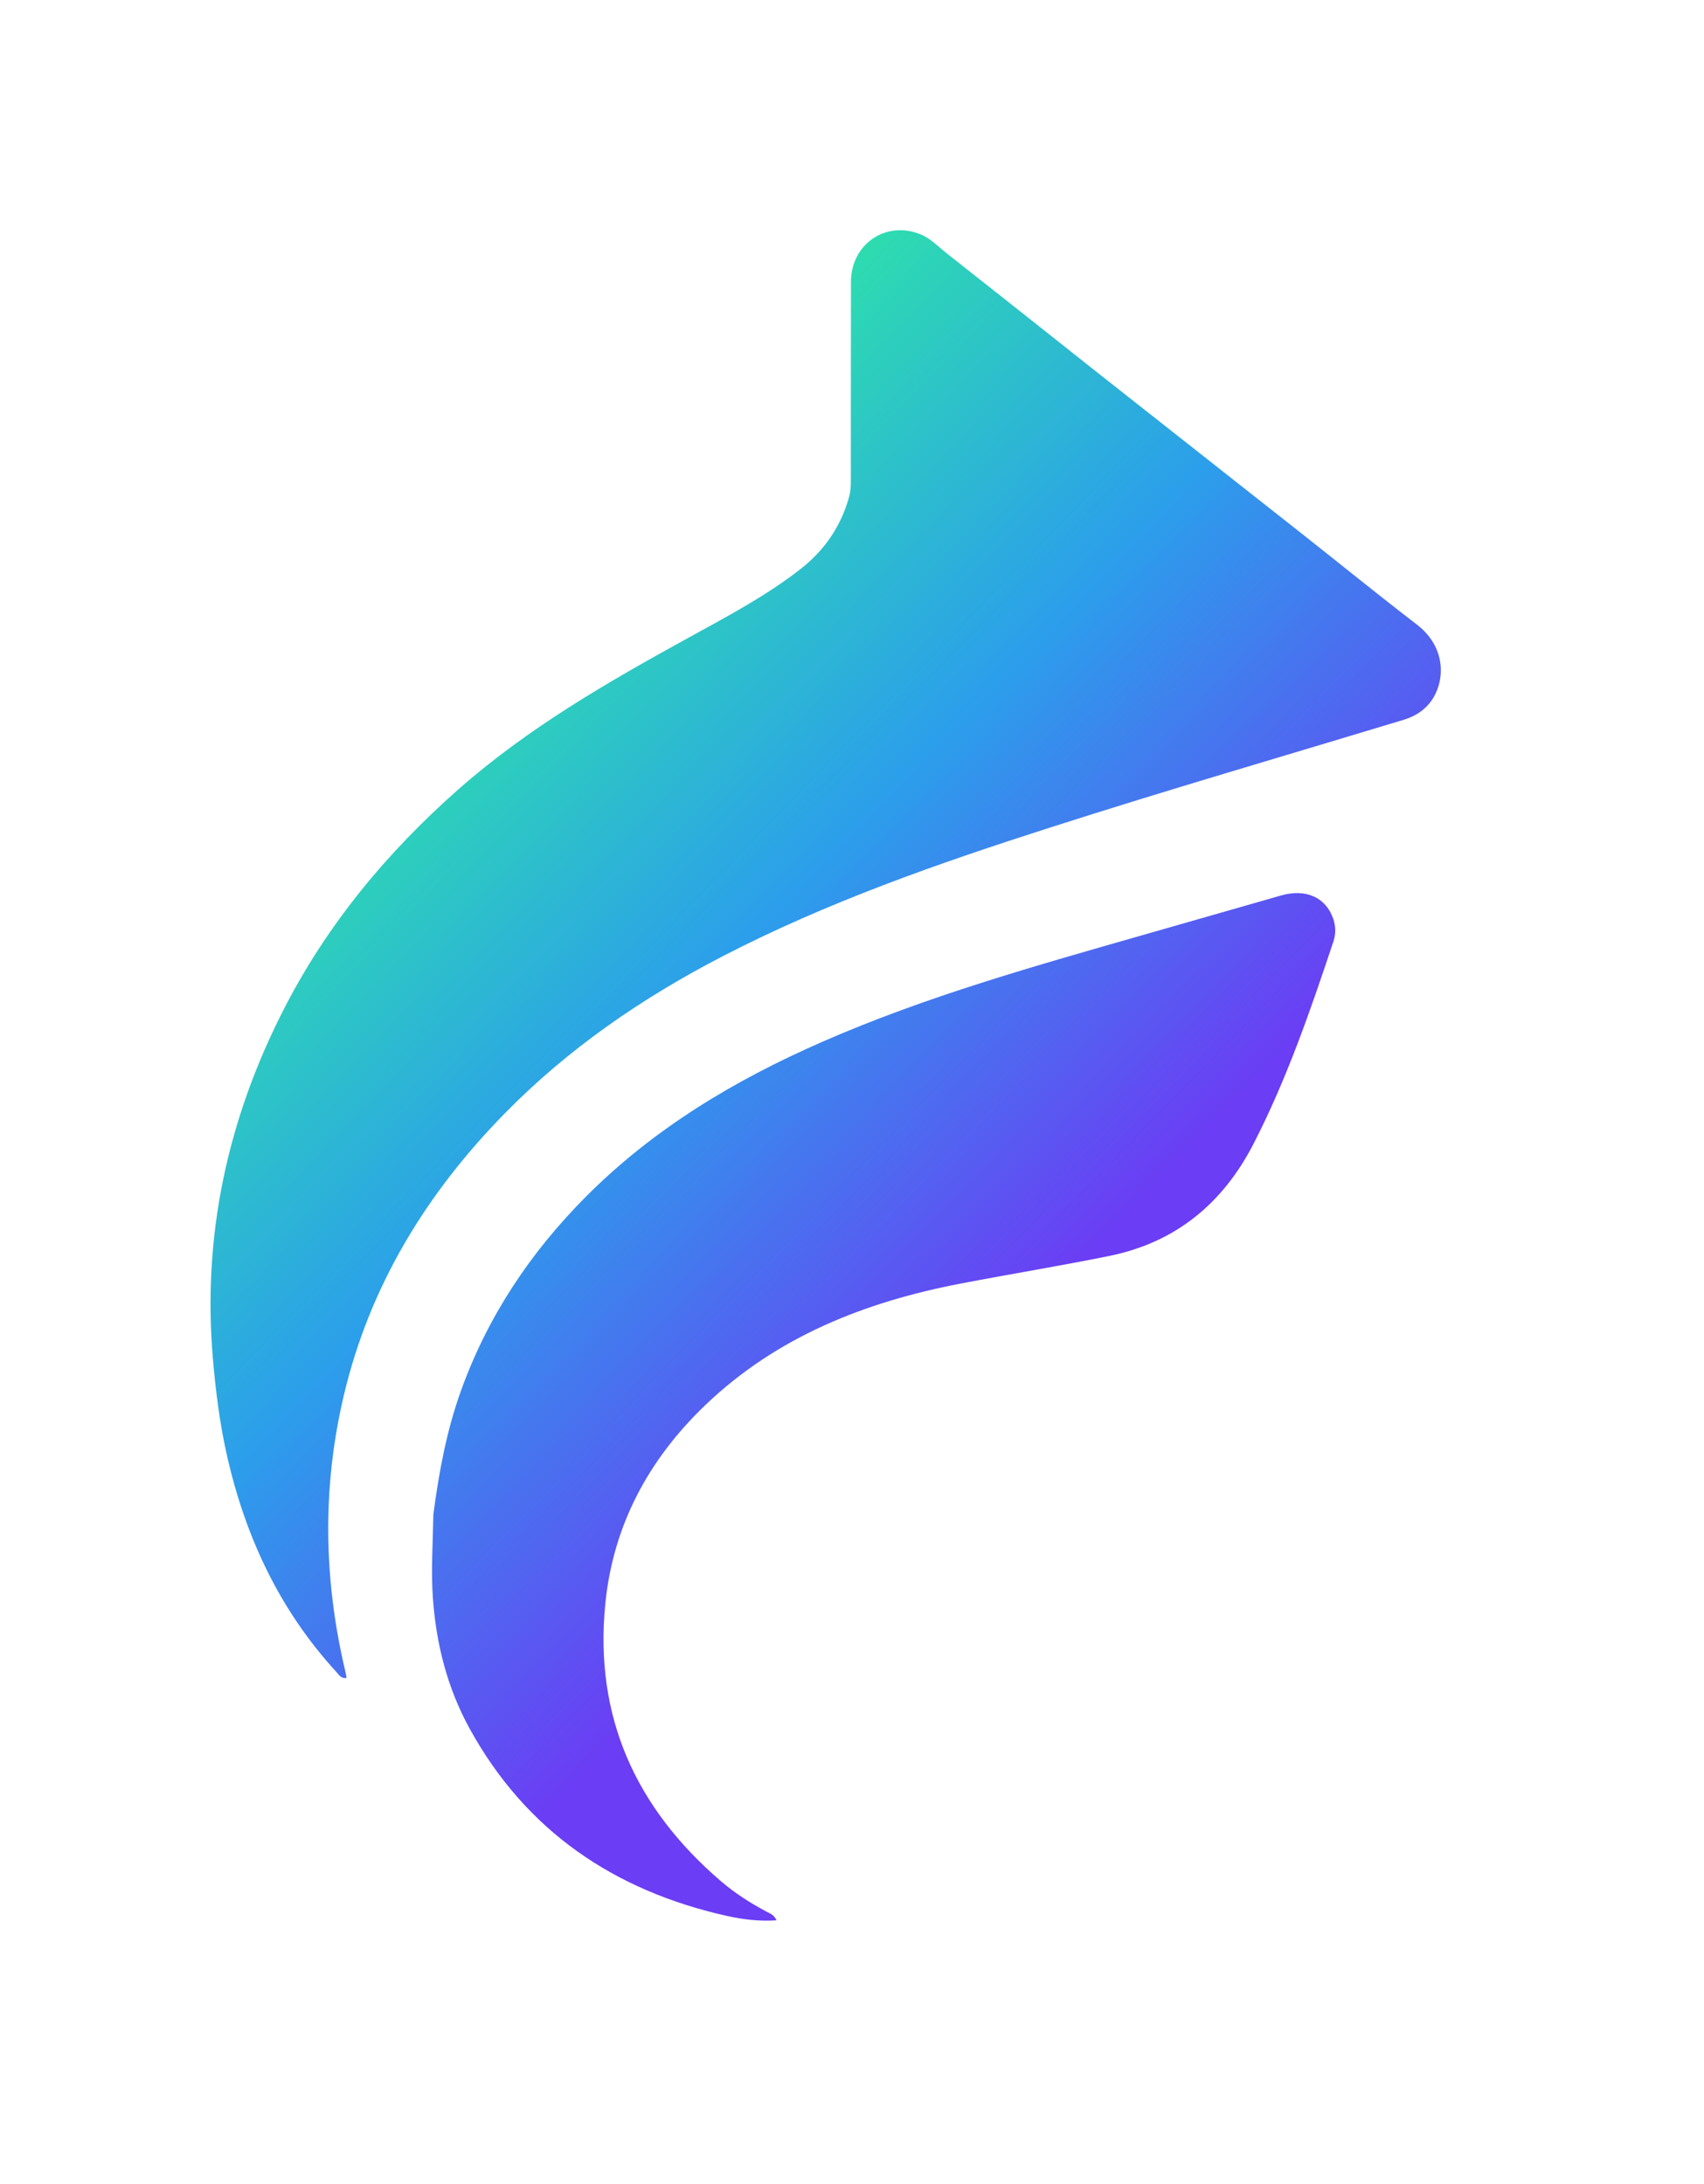 <svg width="259" height="332" viewBox="0 0 259 332" fill="none" xmlns="http://www.w3.org/2000/svg">
<g filter="url(#filter0_dd_532_22363)">
<path d="M170.798 43.639C181.379 51.986 191.872 60.247 202.356 68.52C208.02 72.99 213.616 77.55 219.342 81.941C224.193 85.66 223.596 91.262 221.139 94.081C220.086 95.289 218.779 96.002 217.281 96.456C199.362 101.886 181.38 107.11 163.55 112.832C146.565 118.282 129.743 124.157 113.851 132.378C101.609 138.711 90.347 146.44 80.675 156.32C68.8 168.45 60.195 182.489 56.257 199.149C54.953 204.666 54.177 210.251 53.956 215.948C53.622 224.565 54.55 233.007 56.547 241.363C56.597 241.573 56.622 241.788 56.676 242.105C55.838 242.239 55.536 241.642 55.147 241.218C46.433 231.719 41.206 220.468 38.431 207.982C37.373 203.219 36.774 198.402 36.357 193.537C34.753 174.809 38.594 157.18 47.08 140.544C53.664 127.636 62.756 116.649 73.606 107.065C84.217 97.692 96.374 90.707 108.689 83.93C114.51 80.726 120.409 77.625 125.675 73.513C129.321 70.666 131.813 67.029 133.059 62.545C133.294 61.7 133.323 60.868 133.324 60.019C133.33 49.955 133.313 39.891 133.343 29.826C133.36 24.117 138.62 20.511 143.849 22.598C145.461 23.242 146.645 24.529 147.977 25.577C155.57 31.551 163.133 37.561 170.798 43.639Z" fill="url(#paint0_linear_532_22363)"/>
<path d="M69.868 217.24C70.728 210.725 71.899 204.443 74.083 198.384C78.142 187.121 84.608 177.428 93.026 168.962C103.331 158.6 115.606 151.253 128.871 145.437C144.823 138.442 161.562 133.784 178.255 129C185.069 127.047 191.885 125.1 198.699 123.144C202.464 122.063 205.501 123.405 206.639 126.665C207.047 127.833 207.05 129.012 206.662 130.175C203.173 140.627 199.593 151.044 194.54 160.878C189.874 169.958 182.7 175.892 172.611 177.942C165.119 179.463 157.568 180.695 150.059 182.135C135.521 184.922 122.097 190.199 111.23 200.597C102.631 208.824 97.199 218.814 96.005 230.826C94.296 248.015 100.648 261.892 113.566 272.994C115.678 274.809 118.033 276.316 120.498 277.63C121.032 277.914 121.65 278.095 122.022 278.951C119.381 279.126 116.872 278.818 114.445 278.273C97.327 274.434 83.938 265.359 75.386 249.814C71.987 243.634 70.273 236.903 69.789 229.822C69.505 225.662 69.799 221.538 69.868 217.24Z" fill="url(#paint1_linear_532_22363)"/>
</g>
<defs>
<filter id="filter0_dd_532_22363" x="0" y="0" width="259" height="332" filterUnits="userSpaceOnUse" color-interpolation-filters="sRGB">
<feFlood flood-opacity="0" result="BackgroundImageFix"/>
<feColorMatrix in="SourceAlpha" type="matrix" values="0 0 0 0 0 0 0 0 0 0 0 0 0 0 0 0 0 0 127 0" result="hardAlpha"/>
<feOffset dy="17"/>
<feGaussianBlur stdDeviation="18"/>
<feComposite in2="hardAlpha" operator="out"/>
<feColorMatrix type="matrix" values="0 0 0 0 0.031 0 0 0 0 0.627 0 0 0 0 0.969 0 0 0 0.25 0"/>
<feBlend mode="normal" in2="BackgroundImageFix" result="effect1_dropShadow_532_22363"/>
<feColorMatrix in="SourceAlpha" type="matrix" values="0 0 0 0 0 0 0 0 0 0 0 0 0 0 0 0 0 0 127 0" result="hardAlpha"/>
<feOffset dx="-4" dy="-4"/>
<feGaussianBlur stdDeviation="9"/>
<feComposite in2="hardAlpha" operator="out"/>
<feColorMatrix type="matrix" values="0 0 0 0 0 0 0 0 0 0 0 0 0 0 0 0 0 0 0.25 0"/>
<feBlend mode="normal" in2="effect1_dropShadow_532_22363" result="effect2_dropShadow_532_22363"/>
<feBlend mode="normal" in="SourceGraphic" in2="effect2_dropShadow_532_22363" result="shape"/>
</filter>
<linearGradient id="paint0_linear_532_22363" x1="47.262" y1="100.819" x2="148.711" y2="199.394" gradientUnits="userSpaceOnUse">
<stop stop-color="#2EE6A6"/>
<stop offset="0.5" stop-color="#2C9EEB"/>
<stop offset="1" stop-color="#6B3DF4"/>
</linearGradient>
<linearGradient id="paint1_linear_532_22363" x1="47.262" y1="100.819" x2="148.711" y2="199.394" gradientUnits="userSpaceOnUse">
<stop stop-color="#2EE6A6"/>
<stop offset="0.5" stop-color="#2C9EEB"/>
<stop offset="1" stop-color="#6B3DF4"/>
</linearGradient>
</defs>
</svg>
